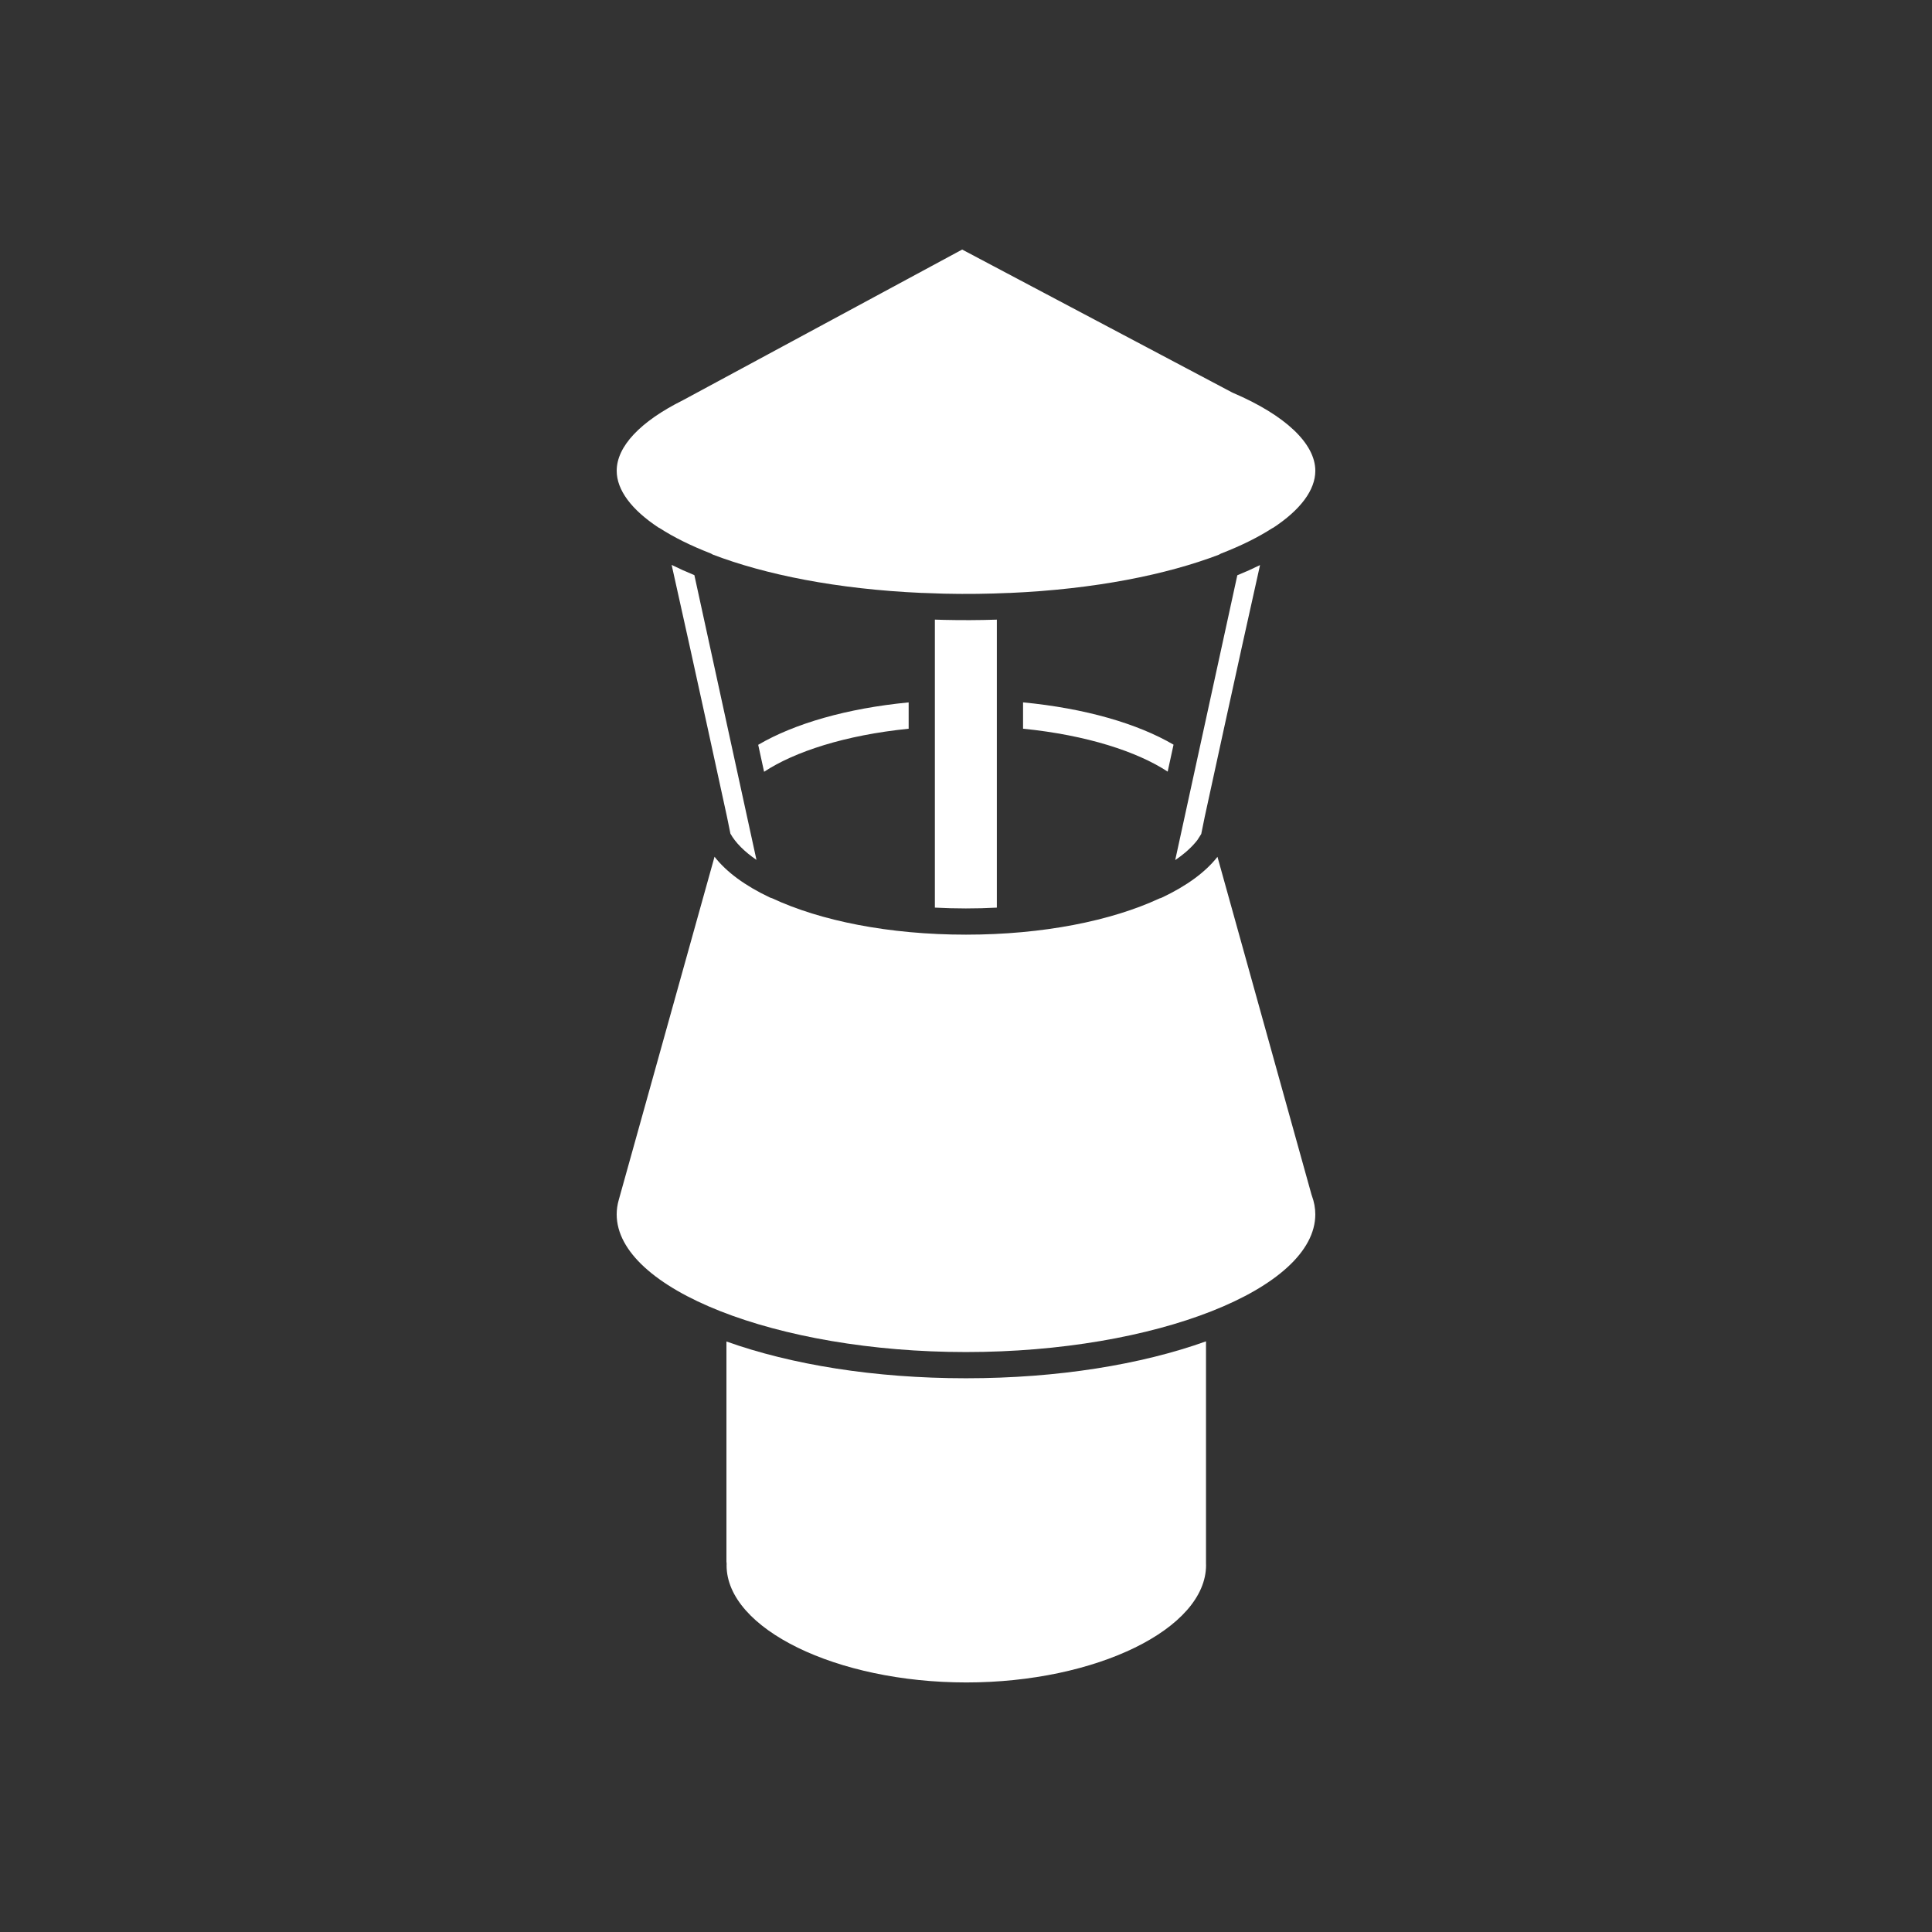 <?xml version="1.0" encoding="iso-8859-1"?>
<!-- Generator: Adobe Illustrator 25.4.1, SVG Export Plug-In . SVG Version: 6.00 Build 0)  -->
<svg version="1.1" id="Calque_1" xmlns="http://www.w3.org/2000/svg" xmlns:xlink="http://www.w3.org/1999/xlink" x="0px" y="0px"
	 viewBox="0 0 368.5 368.5" style="enable-background:new 0 0 368.5 368.5;" xml:space="preserve">
<rect x="0" y="0" width="368.5" height="368.5" fill="#333333" stroke="none"/>
<g>
	<path style="fill:#FFFFFF;" d="M138.558,255.87v42.015c0.028,0.156,0.04,0.316,0.036,0.478l-0.01,0.199
		c0,12.09,20.94,22.34,45.726,22.34c24.787,0,45.727-10.25,45.727-22.385l-0.01-0.197v-42.479
		c-12.33,4.418-28.223,7.042-45.778,7.042C166.734,262.883,150.876,260.269,138.558,255.87"/>
	<path style="fill:#FFFFFF;" d="M145.738,147.206c5.781-3.817,15.44-6.991,27.575-8.212v-5.022
		c-11.741,1.127-21.8,4.038-28.697,8.089L145.738,147.206z"/>
	<path style="fill:#FFFFFF;" d="M195.133,138.989c12.128,1.215,21.786,4.377,27.583,8.186l1.12-5.14
		c-6.906-4.043-16.966-6.947-28.703-8.067V138.989z"/>
	<path style="fill:#FFFFFF;" d="M250.874,231.616c0-1.192-0.223-2.394-0.662-3.572c-0.025-0.067-0.048-0.135-0.067-0.203
		l-17.933-64.413c-2.289,2.918-5.852,5.538-10.62,7.787c-0.138,0.065-0.282,0.107-0.427,0.145
		c-9.205,4.281-22.243,6.912-36.916,6.912c-14.717,0-27.789-2.645-36.998-6.949c-0.138-0.038-0.275-0.077-0.407-0.14
		c-4.767-2.256-8.291-4.866-10.557-7.772l-18.274,65.476c-0.259,0.913-0.389,1.829-0.389,2.729
		c0,14.238,30.511,26.267,66.625,26.267S250.874,245.854,250.874,231.616"/>
	<path style="fill:#FFFFFF;" d="M130.253,76.34c-8.169,4.066-12.627,8.831-12.627,13.453c0,3.676,2.825,7.433,7.981,10.836
		c0.059,0.032,0.126,0.046,0.183,0.084c2.686,1.74,5.955,3.363,9.718,4.826c0.154,0.06,0.293,0.145,0.429,0.232
		c9.996,3.823,23.662,6.599,39.906,7.321c0.03,0.001,0.059-0.006,0.091-0.004c1.298,0.06,2.605,0.106,3.926,0.138l0.255,0.007
		c0.764,0.017,1.53,0.026,2.296,0.034c0.344,0.003,0.685,0.009,1.03,0.01c0.698,0.003,1.401,0.001,2.108-0.005
		c0.359-0.002,0.718-0.006,1.076-0.01c1.909-0.025,3.858-0.08,5.896-0.172c0.03-0.002,0.059,0.005,0.089,0.005
		c16.23-0.718,29.89-3.484,39.889-7.299c0.14-0.089,0.28-0.175,0.438-0.235c3.76-1.457,7.029-3.075,9.714-4.809
		c0.058-0.038,0.124-0.052,0.185-0.084c5.192-3.414,8.04-7.185,8.04-10.875c0-5.18-5.727-10.598-15.711-14.865
		c-0.063-0.027-0.126-0.057-0.187-0.089l-51.461-27.241L130.253,76.34z"/>
	<path style="fill:#FFFFFF;" d="M224.154,164.048c1.803-1.226,3.237-2.521,4.243-3.842c0.373-0.564,0.594-0.923,0.723-1.139
		l0.664-3.27c0.075-0.345,6.298-29.059,10.549-48.016c-1.365,0.674-2.812,1.323-4.334,1.943L224.154,164.048z"/>
	<path style="fill:#FFFFFF;" d="M138.656,155.767l0.657,3.229c0.969,1.735,2.653,3.428,4.971,5.012L132.442,109.7
		c-1.521-0.623-2.969-1.274-4.334-1.95C132.359,126.707,138.587,155.45,138.656,155.767"/>
	<path style="fill:#FFFFFF;" d="M178.313,118.184v54.929c3.975,0.208,7.857,0.21,11.82,0.003v-54.929
		c-3.498,0.115-6.824,0.12-10.131,0.046l-0.288-0.01C179.249,118.212,178.781,118.2,178.313,118.184"/>
</g>
</svg>
